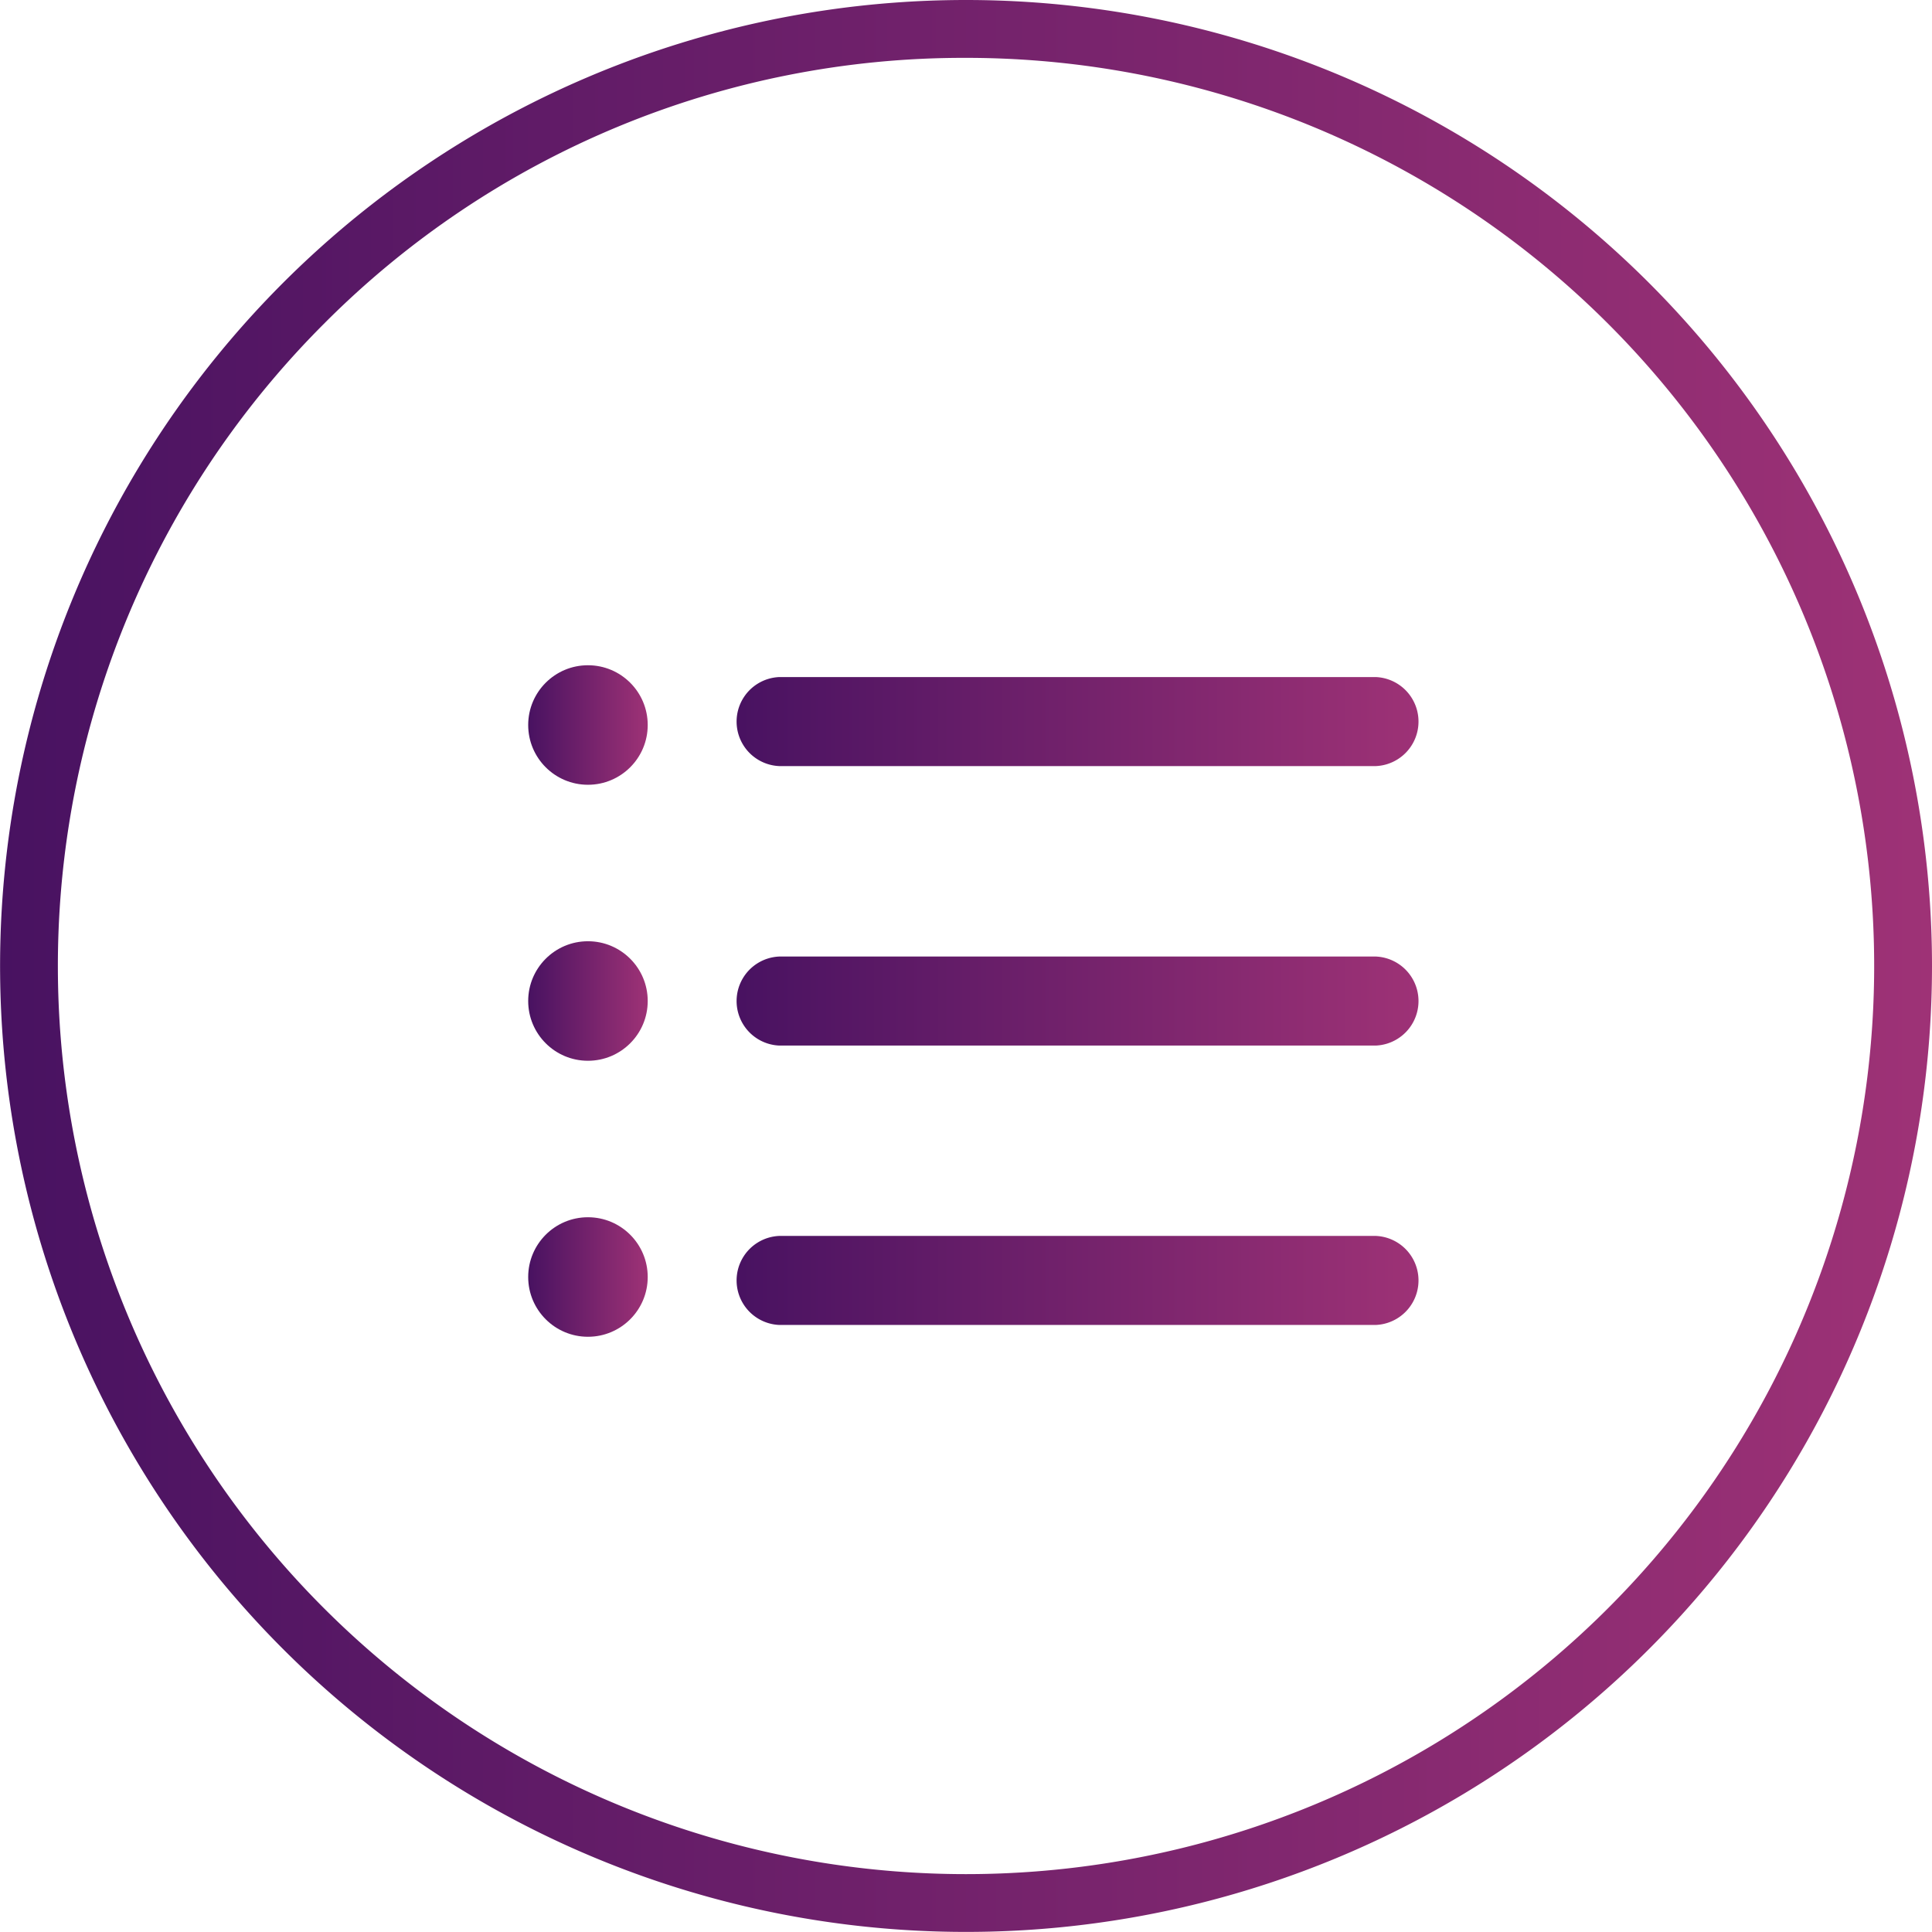 <svg xmlns="http://www.w3.org/2000/svg" xmlns:xlink="http://www.w3.org/1999/xlink" viewBox="0 0 233.73 233.73"><defs><style>.cls-1{fill:url(#Безымянный_градиент_5);}.cls-2{fill:url(#Безымянный_градиент_5-2);}.cls-3{fill:url(#Безымянный_градиент_5-3);}.cls-4{fill:url(#Безымянный_градиент_5-4);}.cls-5{fill:url(#Безымянный_градиент_5-5);}.cls-6{fill:url(#Безымянный_градиент_5-6);}.cls-7{fill:url(#Безымянный_градиент_5-7);}</style><linearGradient id="Безымянный_градиент_5" y1="116.86" x2="233.73" y2="116.86" gradientUnits="userSpaceOnUse"><stop offset="0" stop-color="#481261"/><stop offset="1" stop-color="#9e3276"/></linearGradient><linearGradient id="Безымянный_градиент_5-2" x1="88.88" y1="154.91" x2="171.84" y2="154.91" xlink:href="#Безымянный_градиент_5"/><linearGradient id="Безымянный_градиент_5-3" x1="88.88" y1="121.1" x2="171.84" y2="121.1" xlink:href="#Безымянный_градиент_5"/><linearGradient id="Безымянный_градиент_5-4" x1="88.88" y1="87.29" x2="171.84" y2="87.29" xlink:href="#Безымянный_градиент_5"/><linearGradient id="Безымянный_градиент_5-5" x1="63.89" y1="87.71" x2="78.36" y2="87.71" xlink:href="#Безымянный_градиент_5"/><linearGradient id="Безымянный_градиент_5-6" x1="63.89" y1="121.1" x2="78.36" y2="121.1" xlink:href="#Безымянный_градиент_5"/><linearGradient id="Безымянный_градиент_5-7" x1="63.89" y1="154.49" x2="78.36" y2="154.49" xlink:href="#Безымянный_градиент_5"/></defs><title>comp_proms_list_on</title><g id="Слой_2" data-name="Слой 2"><g id="Слой_1-2" data-name="Слой 1"><path class="cls-1" d="M116.86,7a109.86,109.86,0,0,1,77.69,187.55A109.86,109.86,0,1,1,39.18,39.18,109.15,109.15,0,0,1,116.86,7m0-7A116.86,116.86,0,1,0,233.73,116.87,116.87,116.87,0,0,0,116.86,0Z"/><path class="cls-2" d="M166.45,160.29H94.27a5.39,5.39,0,0,1,0-10.77h72.18a5.39,5.39,0,0,1,0,10.77Z"/><path class="cls-3" d="M166.45,126.49H94.27a5.39,5.39,0,0,1,0-10.77h72.18a5.39,5.39,0,0,1,0,10.77Z"/><path class="cls-4" d="M166.45,92.68H94.27a5.39,5.39,0,0,1,0-10.77h72.18a5.39,5.39,0,0,1,0,10.77Z"/><circle class="cls-5" cx="71.13" cy="87.71" r="7.23"/><circle class="cls-6" cx="71.13" cy="121.1" r="7.23"/><circle class="cls-7" cx="71.13" cy="154.49" r="7.23"/></g></g></svg>